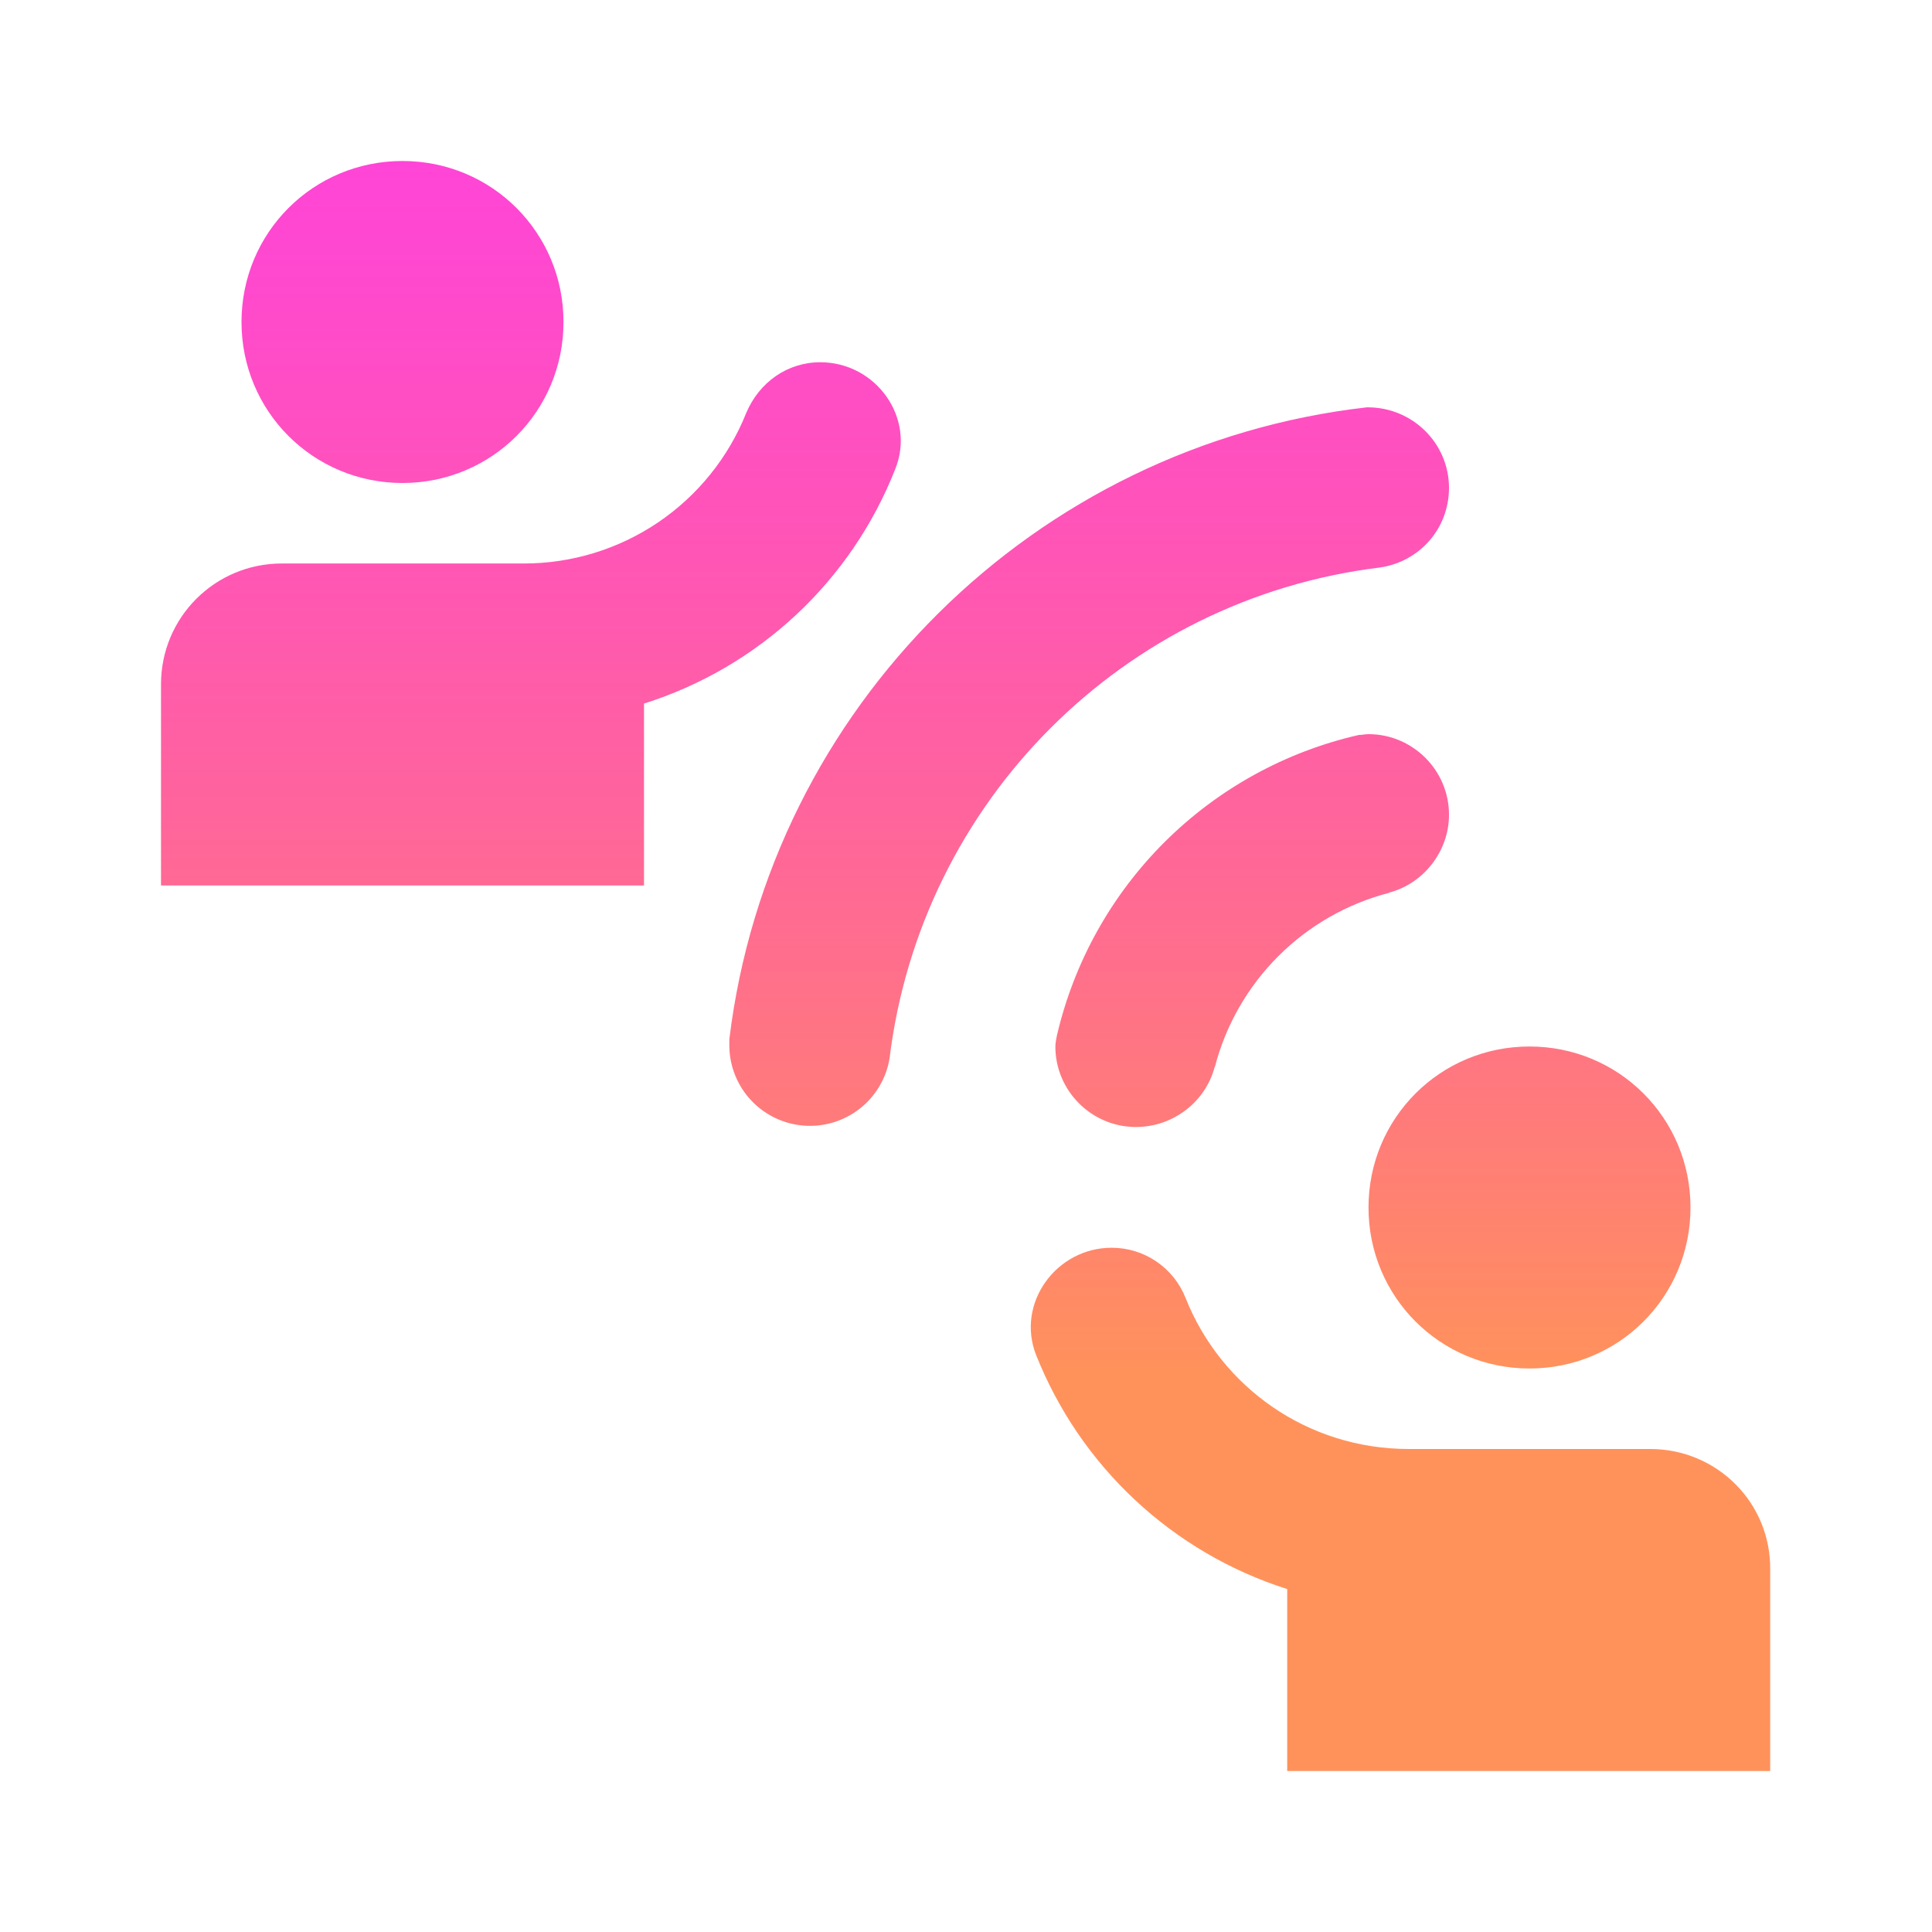 <svg xmlns="http://www.w3.org/2000/svg" width="512" height="512" fill="none" viewBox="0 0 512 512"><path fill="url(#paint0_linear_56_19)" d="M149.335 85.333C149.335 61.653 130.348 42.666 106.668 42.666C82.988 42.666 64.001 61.653 64.001 85.333C64.001 109.013 82.988 127.999 106.668 127.999C130.348 127.999 149.335 109.013 149.335 85.333ZM217.388 95.999C208.641 95.999 201.175 101.333 197.761 109.439C193.045 121.246 184.888 131.362 174.351 138.476C163.814 145.589 151.382 149.372 138.668 149.333H74.668C56.961 149.333 42.668 163.626 42.668 181.333V234.666H170.668V186.453C185.686 181.716 199.456 173.684 210.972 162.943C222.488 152.203 231.458 139.025 237.228 124.373C242.775 110.719 232.108 95.999 217.388 95.999ZM405.335 362.666C429.015 362.666 448.001 343.679 448.001 319.999C448.001 296.319 429.015 277.333 405.335 277.333C381.655 277.333 362.668 296.319 362.668 319.999C362.668 343.679 381.655 362.666 405.335 362.666ZM437.335 383.999H373.335C346.455 383.999 323.628 367.573 314.241 344.106C312.708 340.147 310.013 336.744 306.51 334.345C303.007 331.946 298.86 330.664 294.615 330.666C279.895 330.666 269.228 345.386 274.561 359.039C280.364 373.672 289.345 386.832 300.857 397.568C312.368 408.304 326.121 416.349 341.121 421.119V469.333H469.121V415.999C469.335 398.293 455.041 383.999 437.335 383.999ZM368.001 236.586C368.001 236.586 368.001 236.373 368.215 236.586C357.066 239.462 346.891 245.273 338.75 253.414C330.608 261.556 324.797 271.73 321.921 282.879V282.666C319.575 291.839 311.041 298.666 301.015 298.666C289.281 298.666 279.681 289.066 279.681 277.333C279.681 276.266 280.108 274.346 280.108 274.346C284.646 254.919 294.553 237.157 308.698 223.088C322.843 209.019 340.657 199.207 360.108 194.773C360.961 194.773 361.815 194.559 362.668 194.559C374.401 194.559 384.001 204.159 384.001 215.893C384.001 225.706 377.175 234.239 368.001 236.586ZM384.001 129.279C384.001 140.159 376.108 148.906 365.655 150.399C297.601 158.719 244.055 212.479 235.735 280.533C234.851 285.791 232.034 290.528 227.836 293.816C223.639 297.104 218.364 298.705 213.048 298.304C207.731 297.903 202.756 295.53 199.099 291.65C195.442 287.77 193.367 282.664 193.281 277.333V275.413C203.948 187.519 274.135 117.973 362.241 107.946H362.455C374.401 107.946 384.001 117.546 384.001 129.279Z"/><defs><linearGradient id="paint0_linear_56_19" x1="255.896" x2="255.896" y1="42.666" y2="469.333" gradientUnits="userSpaceOnUse"><stop stop-color="#FF00C8" stop-opacity=".729"/><stop offset=".755" stop-color="#FF925B"/></linearGradient></defs></svg>